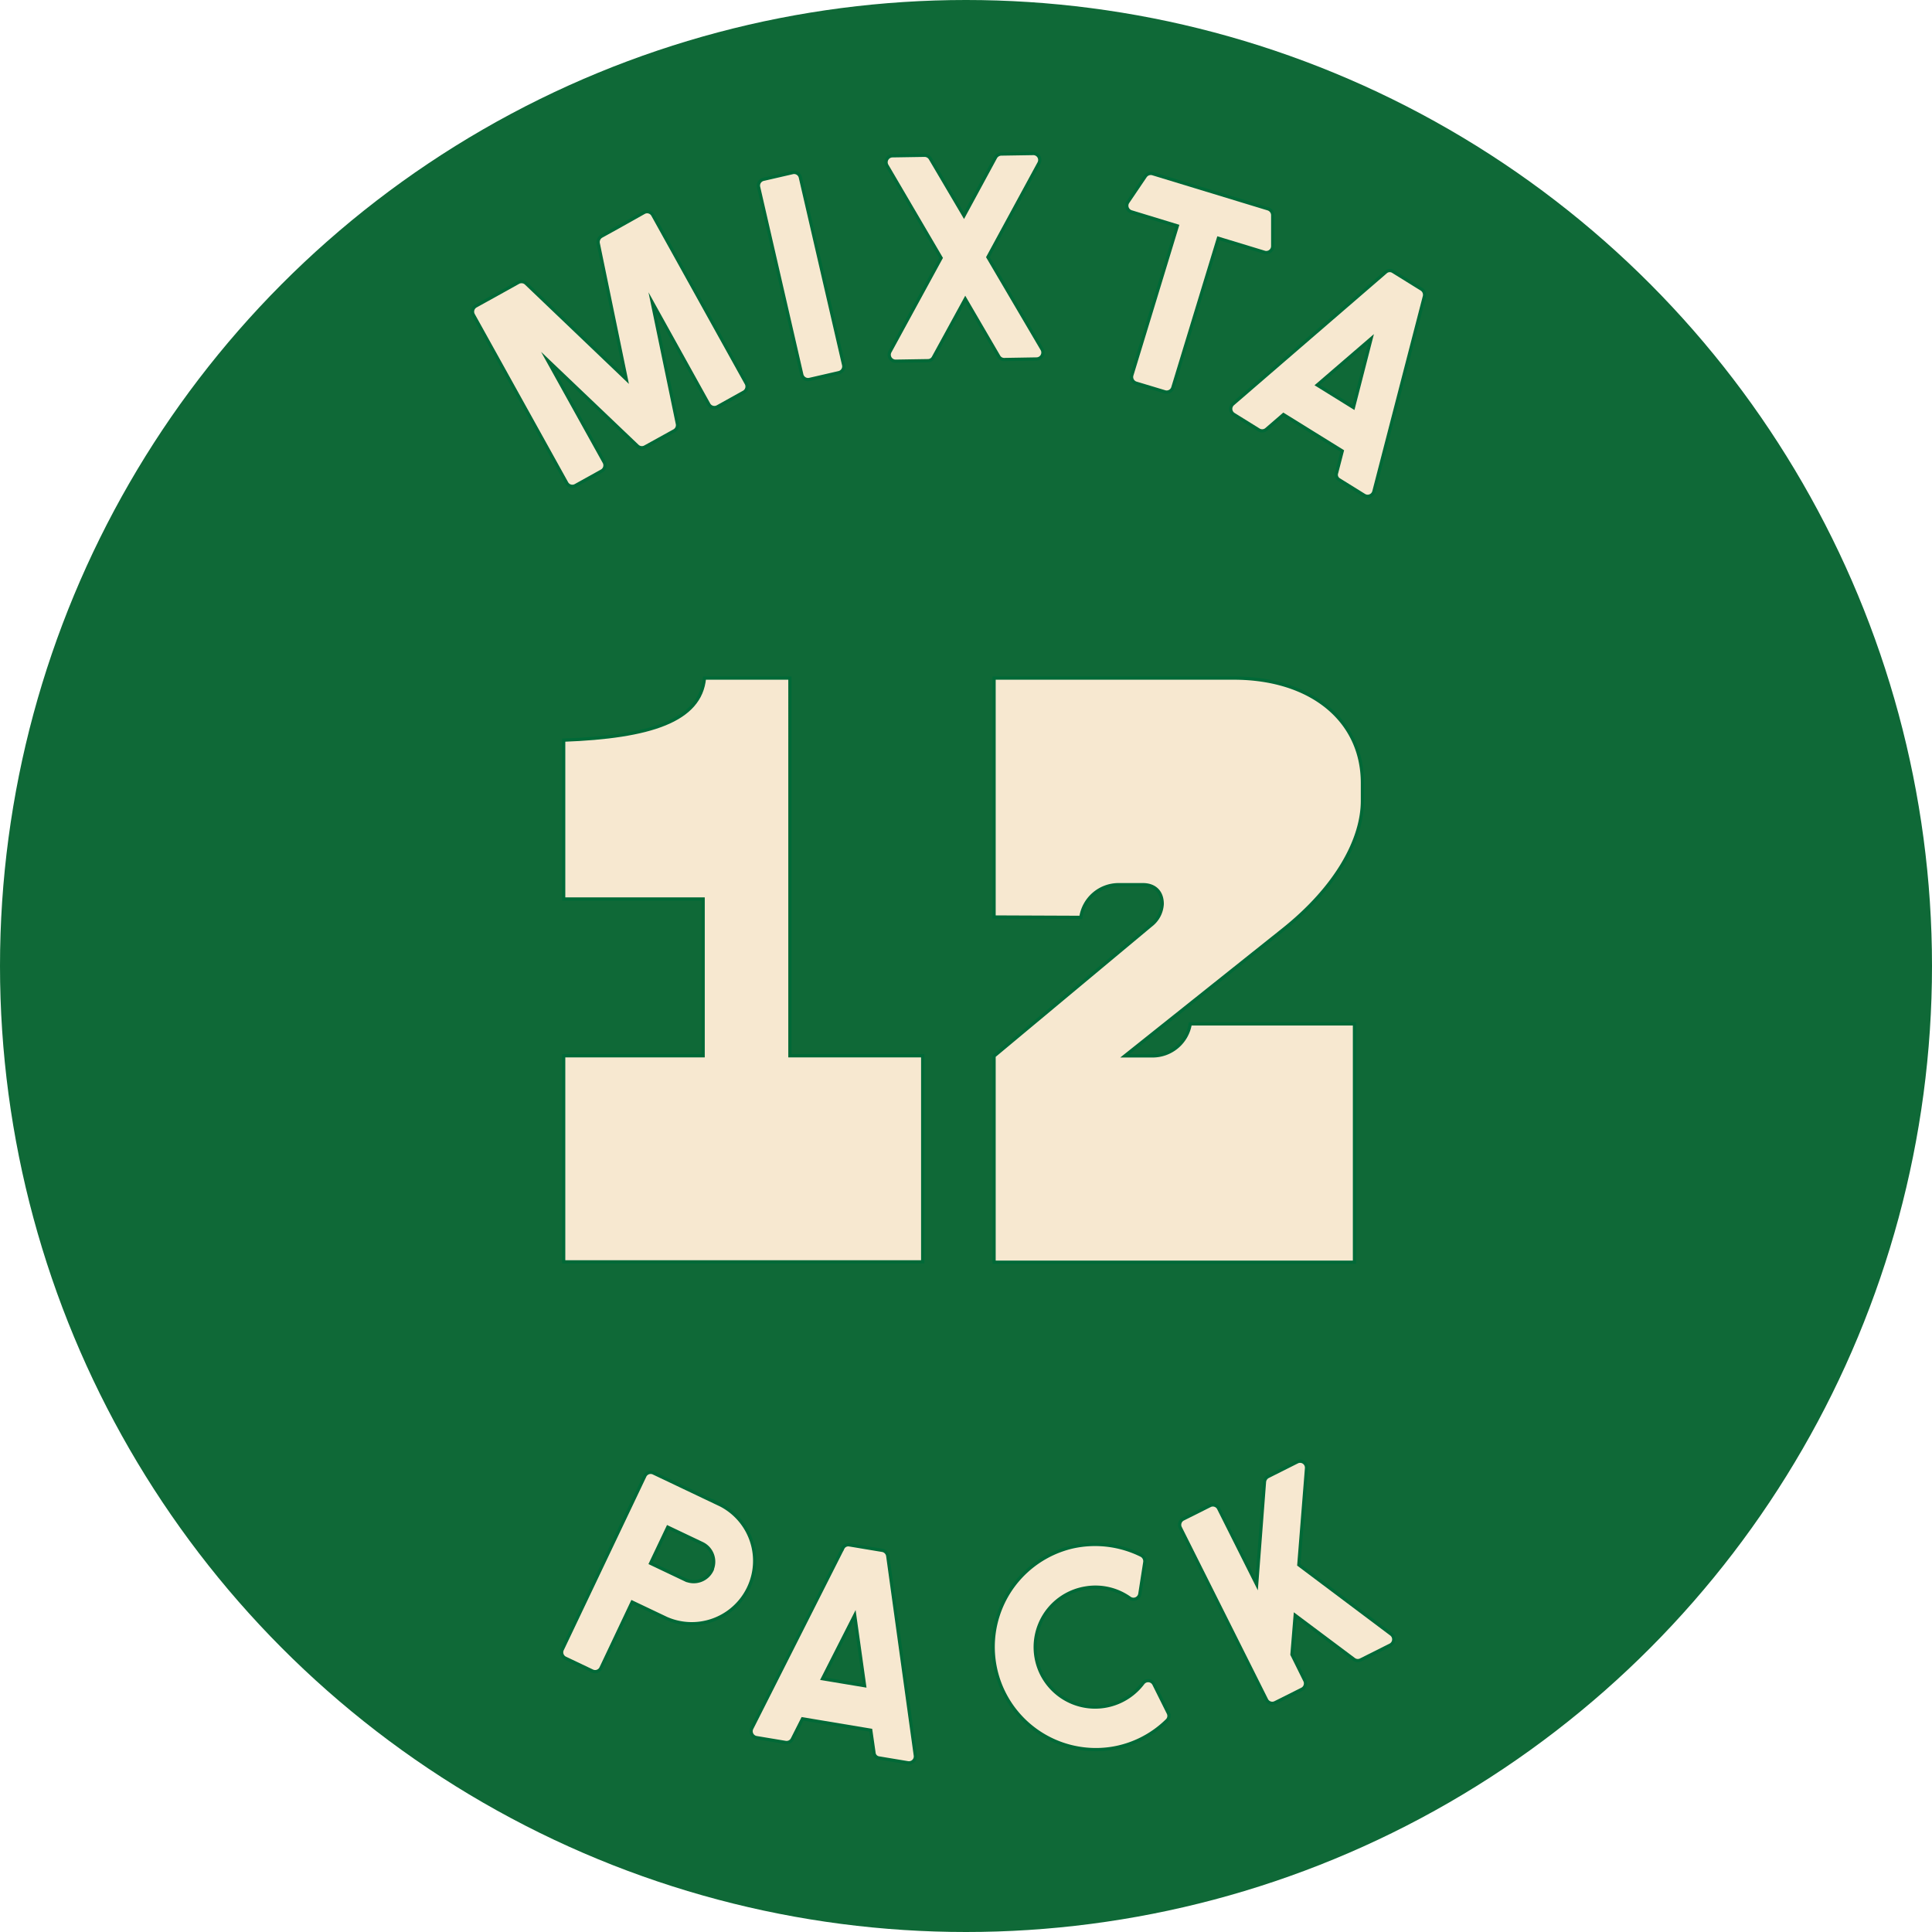 <svg xmlns="http://www.w3.org/2000/svg" viewBox="0 0 600 600"><defs><style>.cls-1{fill:#0f6937;}.cls-2{fill:#f7e8d0;stroke:#006937;stroke-miterlimit:10;}</style></defs><g id="Layer_2" data-name="Layer 2"><g id="Layer_1-2" data-name="Layer 1"><circle class="cls-1" cx="300" cy="300" r="300"/><path class="cls-2" d="M202.75,66.82l29,52.25a2,2,0,0,1-.78,2.72l-8.13,4.52a2,2,0,0,1-2.73-.78L202.55,93.89l7.82,37.75a2,2,0,0,1-1,2.15l-9.05,5a2,2,0,0,1-2.35-.29l-27.9-26.6,17.56,31.64a2,2,0,0,1-.77,2.72l-8.14,4.52A2,2,0,0,1,176,150L147,97.76a2,2,0,0,1,.78-2.72l8.14-4.51L161,87.7a2.06,2.06,0,0,1,2.34.29l31.16,29.77-8.72-42.23a2.09,2.09,0,0,1,1-2.15l5.1-2.82L200,66A2,2,0,0,1,202.75,66.82Z"/><path class="cls-2" d="M260.47,115.74l-9.07,2.09a2,2,0,0,1-2.4-1.5L235.59,58.09a2,2,0,0,1,1.5-2.4l9.07-2.09a2,2,0,0,1,2.4,1.5L262,113.34A2,2,0,0,1,260.47,115.74Z"/><path class="cls-2" d="M323.62,108.48a2,2,0,0,1-1.7,3l-10,.17a1.92,1.92,0,0,1-1.76-1L299.78,92.85l-9.89,18.09a1.9,1.9,0,0,1-1.72,1.07l-10,.16a2,2,0,0,1-1.79-2.93L292.27,80.1,275.45,51.39a2,2,0,0,1,1.69-3l10-.16a2.07,2.07,0,0,1,1.76,1L299.37,67l9.8-18.09a2.09,2.09,0,0,1,1.72-1.07l10-.16a2,2,0,0,1,1.79,2.93L306.8,79.86Z"/><path class="cls-2" d="M392.78,78.38,378.38,74l-14.14,46.35a2,2,0,0,1-2.49,1.33L352.84,119a2,2,0,0,1-1.33-2.5l14.13-46.35-14.31-4.37a2,2,0,0,1-1.07-3l5.46-8.07a2.07,2.07,0,0,1,2.24-.77l35.87,10.93a2.08,2.08,0,0,1,1.42,1.89l0,9.75A2,2,0,0,1,392.78,78.38Z"/><path class="cls-2" d="M423.67,153.82,415.91,149a1.78,1.78,0,0,1-.82-2.14l1.76-6.8-18.26-11.32-5.31,4.59a2,2,0,0,1-2.36.17l-7.76-4.82a2,2,0,0,1-.25-3.22l47.41-40.93a1.87,1.87,0,0,1,2.28-.22l1.11.69,6.65,4.13,1.11.68a2.08,2.08,0,0,1,.9,2.2l-15.69,60.6A2,2,0,0,1,423.67,153.82Zm-3.35-27.27,5.48-21.37-16.72,14.4Z"/><path class="cls-2" d="M207,502.62l-10.68-5.08L186.64,518a2,2,0,0,1-2.67.95l-8.41-4a2,2,0,0,1-.94-2.67l25.64-53.88a2,2,0,0,1,2.67-.95l9.27,4.41,11.62,5.53A19.53,19.53,0,0,1,207,502.62Zm14.07-15a6.27,6.27,0,0,0-3-8.27l-10.68-5.08-5.34,11.23,10.68,5.08A6.28,6.28,0,0,0,221.11,487.64Z"/><path class="cls-2" d="M282,547.45l-9-1.5a1.79,1.79,0,0,1-1.58-1.67l-1-6.95-21.2-3.53-3.16,6.27a2,2,0,0,1-2.12,1.06l-9-1.5a2,2,0,0,1-1.46-2.88l28.25-55.9a1.88,1.88,0,0,1,2-1.08l1.28.21,7.73,1.29,1.29.21a2.07,2.07,0,0,1,1.66,1.69l8.57,62A2,2,0,0,1,282,547.45Zm-13.49-23.94-3.07-21.86-10,19.69Z"/><path class="cls-2" d="M358.36,523.05l4.48,9a1.94,1.94,0,0,1-.44,2.27A31.54,31.54,0,0,1,345.08,543,31.89,31.89,0,0,1,333,480.43,32.28,32.28,0,0,1,354.41,483a2.07,2.07,0,0,1,1.12,2.12L354,494.94a2,2,0,0,1-3.13,1.37,18.41,18.41,0,0,0-13.53-3.18A18.61,18.61,0,1,0,355,522.69,2,2,0,0,1,358.36,523.05Z"/><path class="cls-2" d="M431.84,510.85l-9.33,4.68a2,2,0,0,1-2.06-.24l-18.22-13.64-1,12.18,4,8.09a2,2,0,0,1-.9,2.68l-8.32,4.17a2,2,0,0,1-2.68-.89l-26.77-53.44a2,2,0,0,1,.9-2.69l8.32-4.17a2,2,0,0,1,2.68.9l11.81,23.57,2.43-31.87a2.1,2.1,0,0,1,1.13-1.63l9-4.52a2,2,0,0,1,2.92,1.94l-2.39,30,28.68,21.54A2,2,0,0,1,431.84,510.85Z"/><path class="cls-2" d="M175.06,327.88h43.31V279.19H175.06V229.86c26.73-1,42.48-6,43.72-19.27h26.53V327.88h41.24v64H175.06Z"/><path class="cls-2" d="M308.72,284.78V210.59h74.39c24,0,40,13.06,40,32.54v5.59c0,11.81-7.88,26.73-24.87,40.2l-48.91,39h8.5a11.86,11.86,0,0,0,11.81-9.94h51v74H308.72v-64l48.7-40.61a8.9,8.9,0,0,0,3.52-6.63c0-3.73-2.28-6-6-6h-7.46a11.85,11.85,0,0,0-11.81,10.15Z"/></g></g></svg>